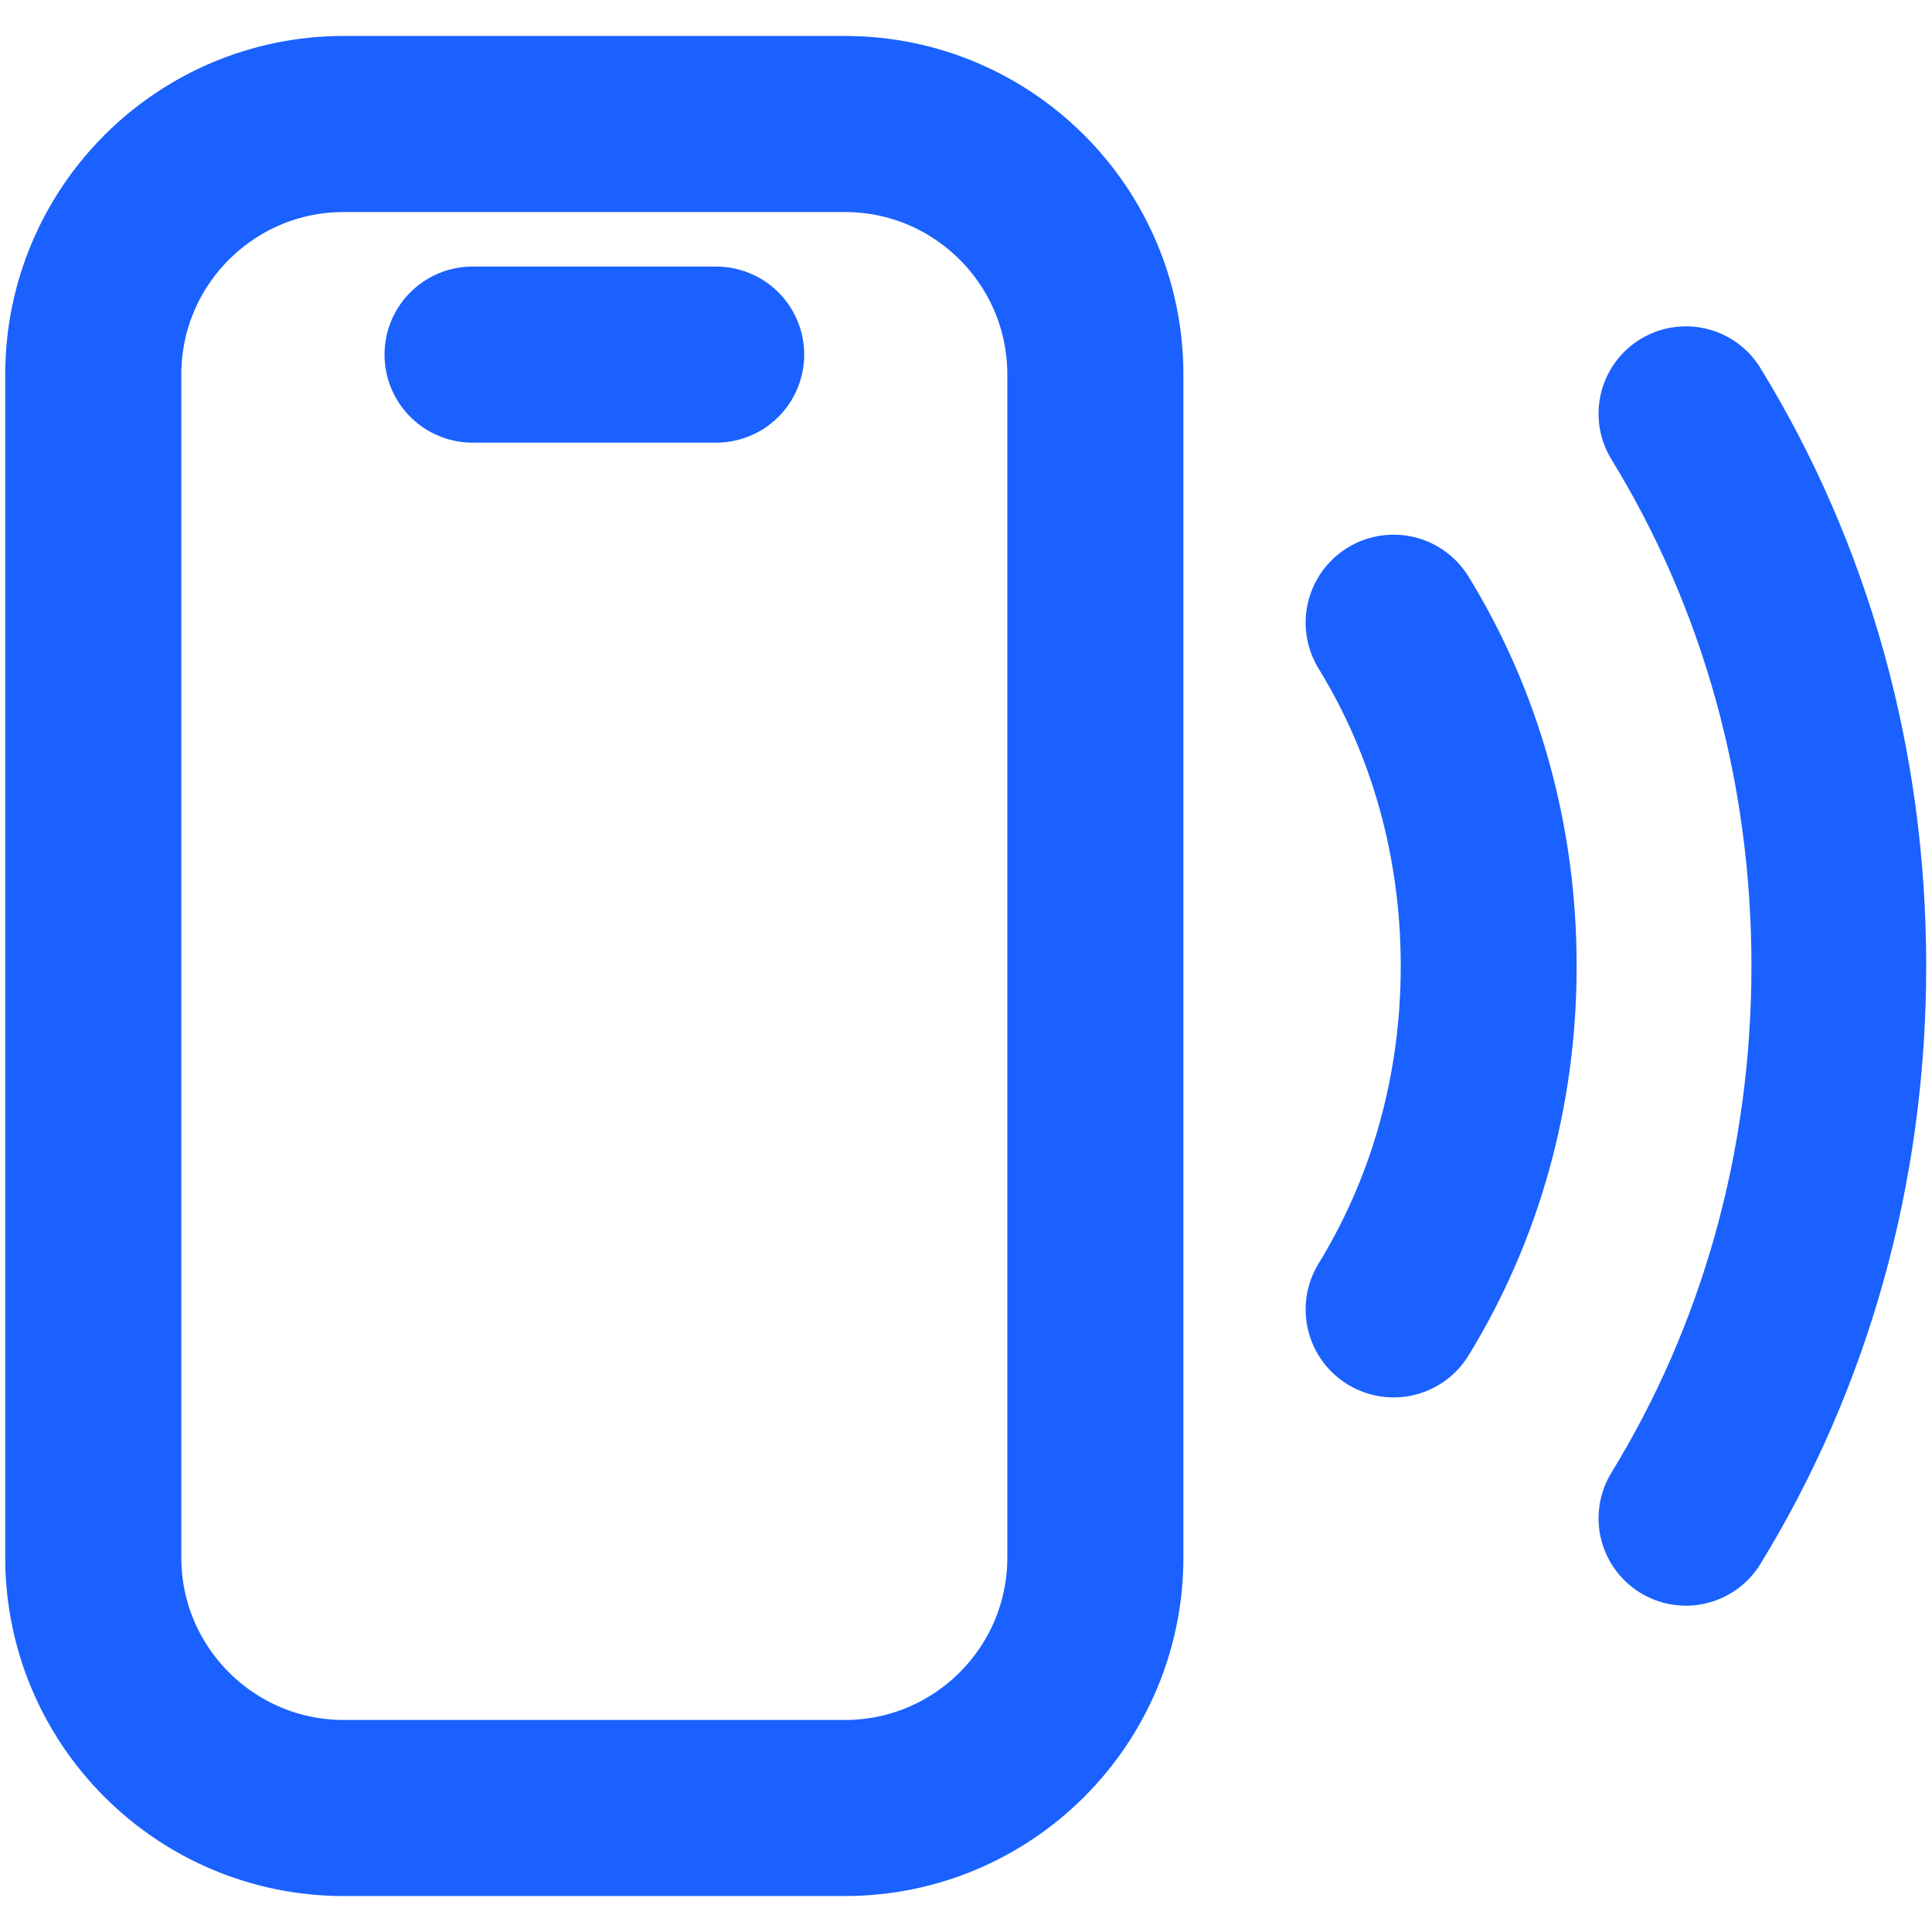 <svg xmlns="http://www.w3.org/2000/svg" width="22" height="22" viewBox="0 0 22 22" fill="none">
  <path fill-rule="evenodd" clip-rule="evenodd" d="M12.473 4.265C12.473 2.69 11.195 1.412 9.621 1.412H3.914C2.34 1.412 1.062 2.69 1.062 4.265V17.736C1.062 19.31 2.34 20.588 3.914 20.588H9.621C11.195 20.588 12.473 19.31 12.473 17.736V4.265Z" stroke="#1A61FF" stroke-width="2.005" stroke-miterlimit="1.5" stroke-linecap="round" stroke-linejoin="round"/>
  <path d="M5.381 4.038H8.155" stroke="#1A61FF" stroke-width="2.005" stroke-miterlimit="1.5" stroke-linecap="round" stroke-linejoin="round"/>
  <path d="M19.198 17.289C20.321 15.457 20.939 13.299 20.939 11C20.939 8.699 20.321 6.542 19.198 4.711" stroke="#1A61FF" stroke-width="1.99" stroke-miterlimit="1.5" stroke-linecap="round" stroke-linejoin="round"/>
  <path d="M15.869 14.911C16.568 13.771 16.952 12.43 16.952 11.001C16.952 9.569 16.568 8.228 15.869 7.09" stroke="#1A61FF" stroke-width="2.003" stroke-miterlimit="1.5" stroke-linecap="round" stroke-linejoin="round"/>
</svg>